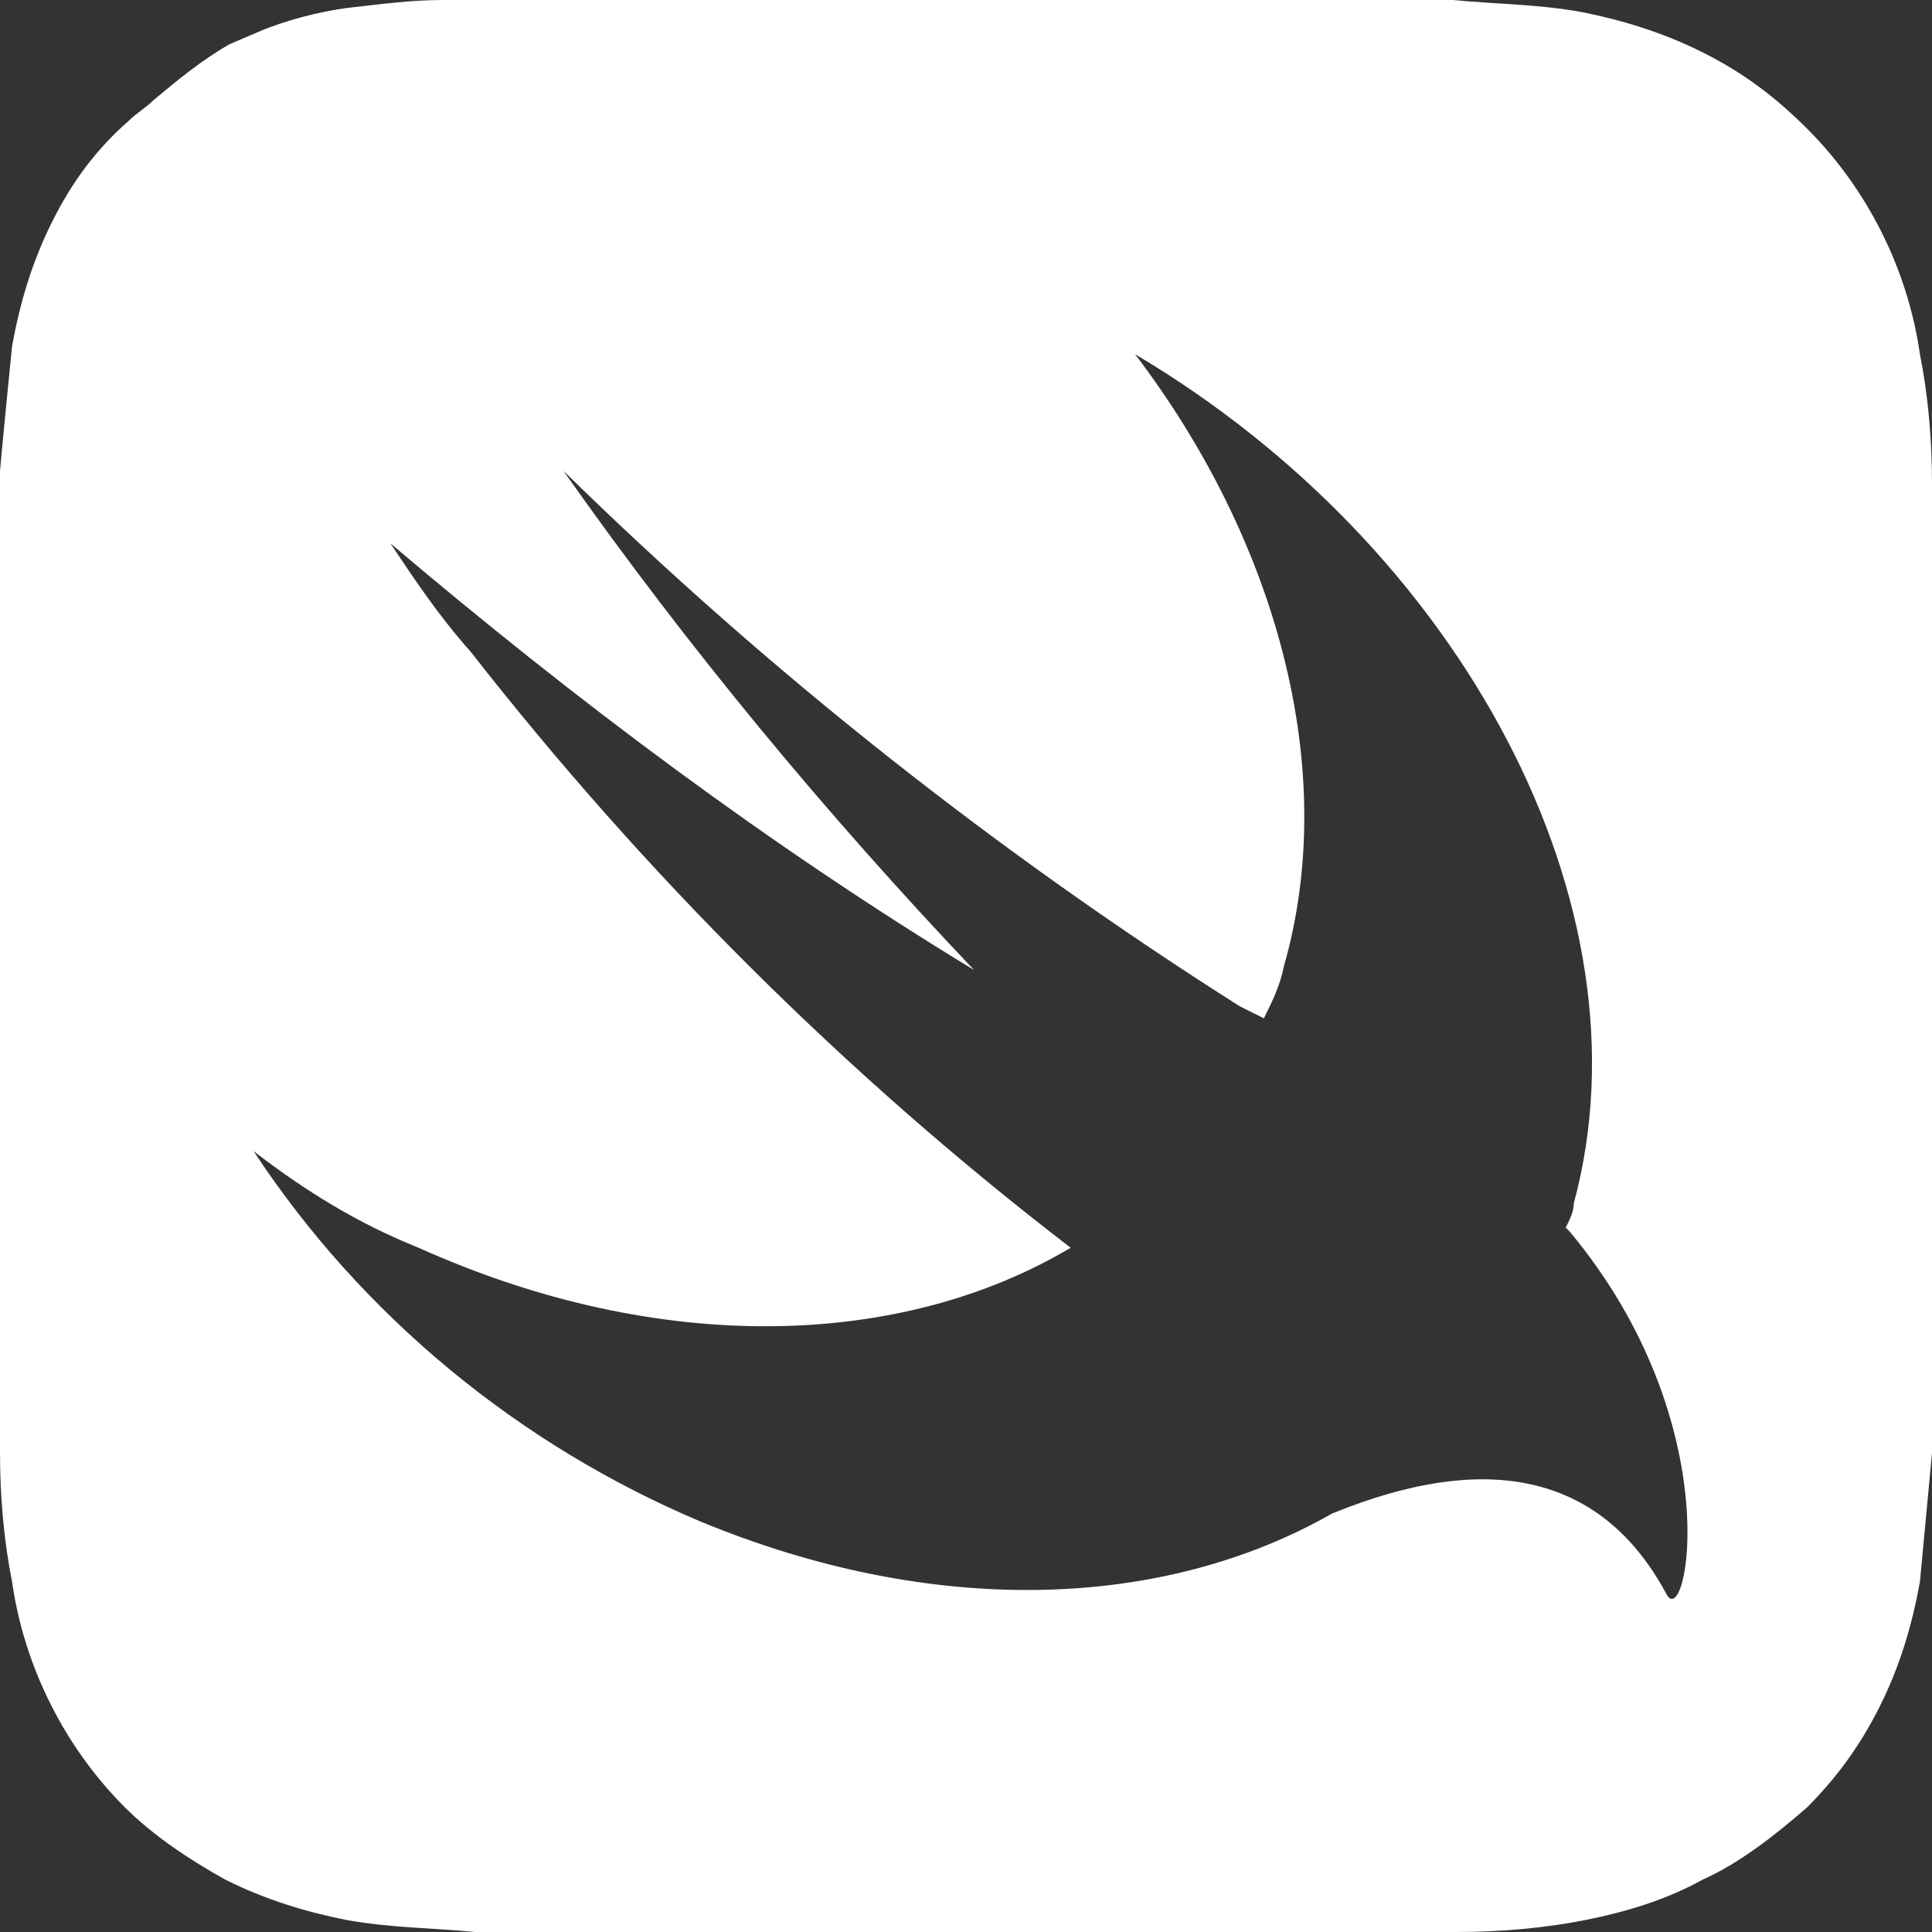 <?xml version="1.0" encoding="utf-8"?>
<!-- Generator: Adobe Illustrator 21.1.0, SVG Export Plug-In . SVG Version: 6.00 Build 0)  -->
<svg version="1.1" id="Layer_1" xmlns="http://www.w3.org/2000/svg" xmlns:xlink="http://www.w3.org/1999/xlink" x="0px" y="0px"
	 viewBox="0 0 48 48" enable-background="new 0 0 48 48" xml:space="preserve">
<rect x="0" y="0" width="48" height="48" fill="#333333" stroke="none"/>
<g id="Page-1">
	<g id="ic-technology-swift">
		<path id="Combined-Shape" fill="#FFFFFF" d="M36.1,0c1,0.1,2.1,0.1,3.2,0.3c1,0.2,2,0.5,3,1c1,0.5,1.8,1.1,2.6,1.9
			c1.5,1.5,2.5,3.5,2.8,5.6c0.2,1,0.3,2.1,0.3,3.2l0,0H48v24.1c-0.1,1.1-0.2,2.1-0.3,3.2c-0.2,1.1-0.5,2.1-1,3.1
			c-0.5,1-1.1,1.8-1.8,2.5c-0.8,0.7-1.7,1.4-2.6,1.8c-0.9,0.5-1.9,0.8-2.9,1c-1,0.2-2.1,0.3-3.2,0.3l0,0H11.8
			c-1-0.1-2.1-0.1-3.2-0.3c-1-0.2-2-0.5-3-1c-0.9-0.5-1.8-1.1-2.5-1.8c-1.5-1.5-2.5-3.5-2.8-5.6c-0.2-1-0.3-2.1-0.3-3.2l0,0V11.7
			c0.1-1.1,0.2-2.1,0.3-3.1c0.2-1.1,0.5-2.1,1-3.1c0.5-1,1.1-1.8,1.9-2.5c0.2-0.2,0.4-0.3,0.6-0.5C4.4,2,5,1.5,5.7,1.1l0,0l0.7-0.3
			c0.7-0.3,1.5-0.5,2.2-0.6C9.5,0.1,10.2,0,11,0l0,0H36.1z M28.2,8.8c3.5,4.6,5.1,10.3,3.7,15.2c-0.1,0.5-0.3,0.9-0.5,1.3l0,0
			L30.8,25c-6-3.8-11.7-8.3-16.8-13.3c3.1,4.4,6.5,8.5,10.2,12.4c-5.1-3.1-9.9-6.7-14.5-10.6c0.6,0.9,1.2,1.8,2,2.7
			C16,21.7,21,26.7,26.6,31c-4.2,2.5-10.2,2.7-16.2,0c-1.5-0.6-2.8-1.4-4.1-2.4c2.7,4.1,6.6,7.3,11.1,9.2c5.8,2.4,11.5,2.2,15.7-0.2
			l0,0l0,0c2-0.8,6.1-2.1,8.3,2c0.5,1,1.6-4.2-2.4-9l0,0l-0.1-0.1c0.1-0.2,0.2-0.4,0.2-0.6C41.1,22.5,36.3,13.6,28.2,8.8z"/>
	</g>
</g>
</svg>
